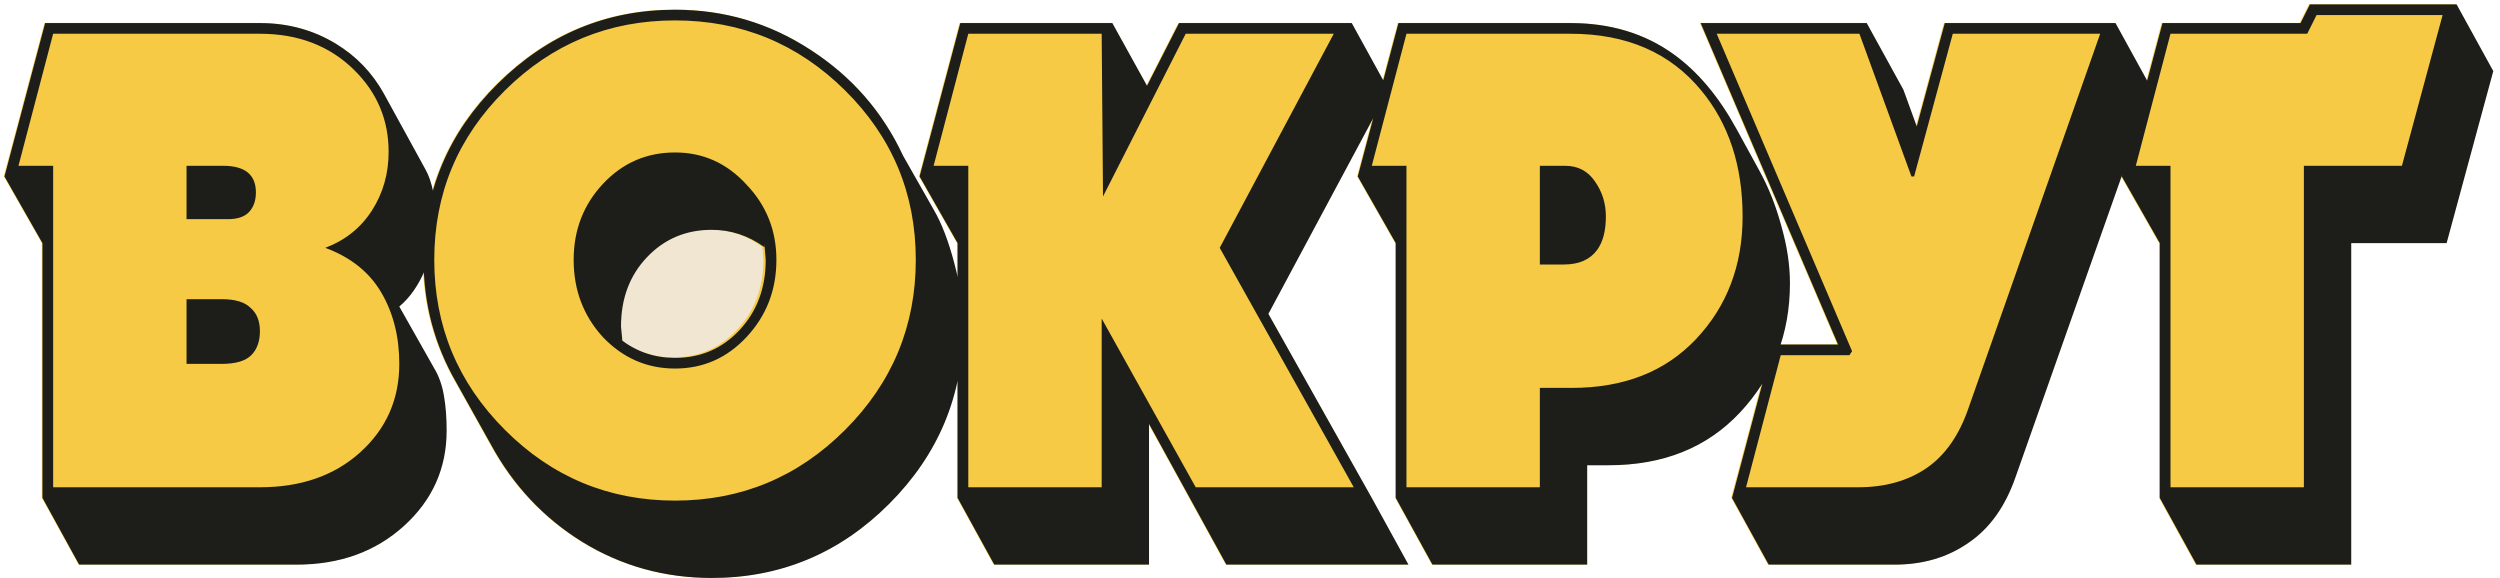 <svg width="346" height="80" viewBox="0 0 346 80" fill="none" xmlns="http://www.w3.org/2000/svg">
<g clip-path="url(#clip0_695_383)">
<path d="M25.721 30.308V22.924H30.797C33.812 22.924 35.32 24.154 35.32 26.616C35.32 27.724 35.012 28.616 34.397 29.293C33.782 29.97 32.797 30.308 31.443 30.308H25.721ZM25.721 50.338V41.385H30.613C32.459 41.385 33.782 41.784 34.582 42.584C35.443 43.323 35.874 44.4 35.874 45.815C35.874 47.23 35.474 48.338 34.674 49.138C33.874 49.938 32.52 50.338 30.613 50.338H25.721ZM0.521 24.401L6.152 3.171H35.874C39.751 3.171 43.258 4.124 46.397 6.032C49.227 7.755 51.443 10.063 53.042 12.955L58.765 23.385C59.258 24.247 59.627 25.324 59.873 26.616C60.119 27.846 60.242 29.047 60.242 30.216C60.242 32.677 59.75 35.016 58.765 37.231C57.842 39.446 56.642 41.169 55.166 42.4L59.965 50.892C60.642 51.999 61.104 53.292 61.35 54.769C61.596 56.184 61.719 57.784 61.719 59.568C61.719 64.799 59.75 69.199 55.812 72.768C51.873 76.337 46.92 78.121 40.951 78.121H10.86L5.783 68.891V33.631L0.521 24.401Z" fill="#F6CA45"/>
<path d="M93.327 50.984C89.451 50.984 86.128 49.538 83.359 46.646C80.651 43.692 79.297 40.123 79.297 35.938C79.297 31.816 80.651 28.308 83.359 25.416C86.066 22.524 89.389 21.078 93.327 21.078C97.204 21.078 100.496 22.554 103.204 25.508C105.973 28.4 107.358 31.877 107.358 35.938C107.358 40.123 105.973 43.692 103.204 46.646C100.496 49.538 97.204 50.984 93.327 50.984ZM98.404 79.968C91.881 79.968 85.912 78.306 80.497 74.983C75.144 71.66 70.928 67.168 67.852 61.507L63.052 52.922C60.036 47.692 58.529 42.031 58.529 35.938C58.529 26.462 61.944 18.339 68.775 11.57C75.667 4.74 83.851 1.325 93.327 1.325C100.158 1.325 106.404 3.171 112.065 6.863C117.788 10.555 122.065 15.447 124.895 21.539L129.141 29.016C130.249 30.923 131.203 33.416 132.003 36.492C132.803 39.508 133.203 42.4 133.203 45.169C133.203 54.707 129.788 62.891 122.957 69.722C116.127 76.552 107.942 79.968 98.404 79.968ZM93.327 49.507C96.897 49.507 99.881 48.215 102.281 45.63C104.681 43.046 105.881 39.815 105.881 35.938L105.696 33.723V34.185C103.481 32.585 101.05 31.785 98.404 31.785C94.835 31.785 91.851 33.046 89.451 35.569C87.051 38.092 85.851 41.292 85.851 45.169L86.035 47.107L85.758 46.923C87.974 48.646 90.497 49.507 93.327 49.507Z" fill="#F6CA45"/>
<path d="M127.176 24.401L132.807 3.171H153.852L158.652 11.847L163.083 3.171H186.989L192.066 12.401L175.451 43.415L189.758 68.891L194.835 78.121H169.636L158.929 58.645V78.121H137.514L132.438 68.891V33.631L127.176 24.401Z" fill="#F6CA45"/>
<path d="M213.018 36.585V22.924H216.526C218.31 22.924 219.695 23.662 220.68 25.139C221.664 26.554 222.156 28.154 222.156 29.939C222.156 31.908 221.756 33.446 220.956 34.554C219.972 35.908 218.434 36.585 216.341 36.585H213.018ZM187.819 24.401L193.45 3.171H217.264C222.803 3.171 227.572 4.617 231.571 7.509C234.894 9.909 237.787 13.355 240.248 17.847L243.386 23.57C244.679 25.908 245.694 28.462 246.432 31.231C247.232 34 247.632 36.646 247.632 39.169C247.632 46.184 245.325 52.153 240.71 57.076C236.156 61.938 230.095 64.368 222.526 64.368H219.572V78.121H198.157L193.081 68.891V33.631L187.819 24.401Z" fill="#F6CA45"/>
<path d="M265.165 17.478L269.042 3.171H292.672L297.749 12.401L278.826 66.03C277.411 70.091 275.257 73.106 272.365 75.075C269.473 77.106 266.057 78.121 262.119 78.121H244.674L239.597 68.891L245.228 47.661H254.273L235.259 3.171H258.242L263.319 12.401L265.165 17.478Z" fill="#F6CA45"/>
<path d="M298.803 68.891V33.631L293.541 24.401L299.172 3.171H318.279L319.571 0.586H339.878L344.955 9.816L338.494 33.631H325.294V78.121H303.88L298.803 68.891Z" fill="#F6CA45"/>
<path d="M415.512 0.217L433.511 7.878L438.588 17.108L427.973 37.969C425.511 35.754 423.48 34.246 421.881 33.446C419.727 32.339 417.204 31.785 414.312 31.785C410.804 31.785 407.82 33.108 405.358 35.754C402.958 38.338 401.758 41.477 401.758 45.169L401.943 47.015C404.097 48.676 406.527 49.507 409.235 49.507C412.066 49.507 414.435 49.077 416.342 48.215C418.25 47.292 420.342 45.661 422.619 43.323L434.895 60.399L439.972 69.629C436.711 72.768 432.896 75.26 428.526 77.106C424.219 79.014 419.45 79.968 414.219 79.968C408.435 79.968 402.989 78.706 397.882 76.183C392.774 73.722 389.02 70.399 386.62 66.214L378.036 51.261C376.805 49.107 375.882 46.738 375.267 44.154C374.713 41.569 374.436 38.831 374.436 35.938C374.436 26.462 377.852 18.339 384.682 11.57C391.574 4.74 399.758 1.325 409.235 1.325C409.973 1.325 410.835 1.386 411.819 1.509C412.804 1.632 413.604 1.755 414.219 1.878L415.512 0.217Z" fill="#F6CA45"/>
<path d="M460.978 30.308V22.924H466.055C469.07 22.924 470.577 24.154 470.577 26.616C470.577 27.724 470.27 28.616 469.654 29.293C469.039 29.97 468.054 30.308 466.701 30.308H460.978ZM460.978 50.338V41.385H465.87C467.716 41.385 469.039 41.784 469.839 42.584C470.701 43.323 471.131 44.4 471.131 45.815C471.131 47.23 470.731 48.338 469.931 49.138C469.131 49.938 467.778 50.338 465.87 50.338H460.978ZM435.779 24.401L441.409 3.171H471.131C475.008 3.171 478.516 4.124 481.654 6.032C484.485 7.755 486.7 10.063 488.3 12.955L494.023 23.385C494.515 24.247 494.884 25.324 495.13 26.616C495.376 27.846 495.5 29.047 495.5 30.216C495.5 32.677 495.007 35.016 494.023 37.231C493.1 39.446 491.9 41.169 490.423 42.4L495.223 50.892C495.899 51.999 496.361 53.292 496.607 54.769C496.853 56.184 496.976 57.784 496.976 59.568C496.976 64.799 495.007 69.199 491.069 72.768C487.131 76.337 482.177 78.121 476.208 78.121H446.117L441.04 68.891V33.631L435.779 24.401Z" fill="#F6CA45"/>
<path d="M497.201 33.631L491.94 24.401L497.571 3.171H520.462L521.754 0.586H541.877L546.953 9.816L542.246 30.123L545.476 36.031L542.246 50.246L545.938 56.892L540.492 78.121H502.278L497.201 68.891V33.631Z" fill="#F6CA45"/>
<path d="M552.181 68.891V33.631H546.551L541.474 24.401L547.105 3.171H567.596L568.888 0.586H589.103L594.18 9.816L587.718 33.631H578.673V78.121H557.258L552.181 68.891Z" fill="#F6CA45"/>
<path d="M608.023 42.861L613.1 22.924L618.454 42.861H608.023ZM594.454 3.171H627.222L632.299 12.401L651.591 78.121H628.145L623.623 69.814H611.254L609.223 78.121H586.332L581.255 68.891L591.962 30.493L588.639 24.401L594.454 3.171Z" fill="#F6CA45"/>
<path d="M102.062 45.588C99.663 48.173 96.678 49.465 93.109 49.465C90.278 49.465 87.755 48.603 85.54 46.88L85.817 47.065L85.632 45.127C85.632 41.25 86.832 38.05 89.232 35.527C91.632 33.004 94.617 31.743 98.186 31.743C100.832 31.743 103.262 32.543 105.478 34.143V33.681L105.662 35.896C105.662 39.773 104.462 43.004 102.062 45.588Z" fill="#F0E6D1"/>
<path d="M7.356 22.947V67.438H35.971C41.632 67.438 46.247 65.838 49.816 62.638C53.447 59.376 55.262 55.284 55.262 50.361C55.262 46.608 54.431 43.315 52.77 40.485C51.108 37.654 48.524 35.593 45.016 34.3C47.785 33.254 49.939 31.531 51.477 29.131C53.016 26.731 53.785 24.024 53.785 21.009C53.785 16.578 52.185 12.793 48.985 9.655C45.601 6.332 41.263 4.671 35.971 4.671H7.356L2.556 22.947H7.356ZM25.817 30.331V22.947H30.894C33.909 22.947 35.417 24.178 35.417 26.639C35.417 27.747 35.109 28.639 34.494 29.316C33.878 29.993 32.894 30.331 31.54 30.331H25.817ZM25.817 50.361V41.408H30.709C32.555 41.408 33.878 41.808 34.678 42.608C35.54 43.346 35.971 44.423 35.971 45.838C35.971 47.254 35.571 48.361 34.77 49.161C33.971 49.961 32.617 50.361 30.709 50.361H25.817ZM0.618 24.424L6.249 3.194H35.971C39.847 3.194 43.355 4.148 46.493 6.055C49.324 7.778 51.539 10.086 53.139 12.978L58.862 23.409C59.354 24.27 59.723 25.347 59.969 26.639C60.216 27.87 60.339 29.07 60.339 30.239C60.339 32.7 59.846 35.039 58.862 37.254C57.939 39.469 56.739 41.192 55.262 42.423L60.062 50.915C60.739 52.023 61.2 53.315 61.446 54.792C61.693 56.207 61.816 57.807 61.816 59.592C61.816 64.822 59.846 69.222 55.908 72.791C51.97 76.36 47.016 78.145 41.047 78.145H10.956L5.879 68.914V33.654L0.618 24.424ZM93.424 69.284C102.593 69.284 110.439 66.022 116.961 59.499C123.484 52.977 126.746 45.131 126.746 35.962C126.746 26.793 123.484 18.978 116.961 12.517C110.439 6.055 102.593 2.825 93.424 2.825C84.255 2.825 76.409 6.055 69.886 12.517C63.364 18.978 60.102 26.793 60.102 35.962C60.102 45.131 63.364 52.977 69.886 59.499C76.409 66.022 84.255 69.284 93.424 69.284ZM93.424 51.007C89.547 51.007 86.224 49.561 83.455 46.669C80.748 43.715 79.394 40.146 79.394 35.962C79.394 31.839 80.748 28.331 83.455 25.439C86.163 22.547 89.486 21.101 93.424 21.101C97.301 21.101 100.593 22.578 103.3 25.531C106.07 28.424 107.454 31.9 107.454 35.962C107.454 40.146 106.07 43.715 103.3 46.669C100.593 49.561 97.301 51.007 93.424 51.007ZM98.501 79.991C91.978 79.991 86.009 78.329 80.594 75.006C75.24 71.683 71.025 67.191 67.948 61.53L63.148 52.946C60.133 47.715 58.625 42.054 58.625 35.962C58.625 26.485 62.041 18.363 68.871 11.594C75.763 4.763 83.947 1.348 93.424 1.348C100.254 1.348 106.5 3.194 112.162 6.886C117.885 10.578 122.161 15.47 124.992 21.562L129.238 29.039C130.346 30.947 131.299 33.439 132.099 36.516C132.899 39.531 133.299 42.423 133.299 45.192C133.299 54.73 129.884 62.915 123.054 69.745C116.223 76.576 108.039 79.991 98.501 79.991ZM93.424 49.531C96.993 49.531 99.978 48.238 102.377 45.654C104.777 43.069 105.977 39.839 105.977 35.962L105.793 33.746V34.208C103.577 32.608 101.147 31.808 98.501 31.808C94.932 31.808 91.947 33.07 89.547 35.593C87.147 38.116 85.947 41.315 85.947 45.192L86.132 47.131L85.855 46.946C88.07 48.669 90.593 49.531 93.424 49.531ZM152.472 4.671H134.011L129.211 22.947H134.011V67.438H152.472V44.085L165.487 67.438H187.363L168.81 34.3L184.594 4.671H164.102L152.656 27.193L152.472 4.671ZM127.273 24.424L132.903 3.194H153.949L158.749 11.87L163.179 3.194H187.086L192.163 12.424L175.548 43.438L189.855 68.914L194.932 78.145H169.733L159.025 58.669V78.145H137.611L132.534 68.914V33.654L127.273 24.424ZM175.548 43.531L189.855 68.914L175.548 43.531ZM194.654 22.947V67.438H213.115V53.684H217.545C224.745 53.684 230.468 51.438 234.714 46.946C239.022 42.392 241.175 36.731 241.175 29.962C241.175 22.947 239.268 17.132 235.452 12.517C231.145 7.286 225.114 4.671 217.361 4.671H194.654L189.854 22.947H194.654ZM213.115 36.608V22.947H216.622C218.407 22.947 219.792 23.685 220.776 25.162C221.761 26.578 222.253 28.177 222.253 29.962C222.253 31.931 221.853 33.47 221.053 34.577C220.068 35.931 218.53 36.608 216.438 36.608H213.115ZM187.916 24.424L193.546 3.194H217.361C222.899 3.194 227.668 4.64 231.668 7.532C234.991 9.932 237.883 13.378 240.345 17.87L243.483 23.593C244.775 25.931 245.79 28.485 246.529 31.254C247.329 34.023 247.729 36.669 247.729 39.192C247.729 46.208 245.421 52.176 240.806 57.099C236.252 61.961 230.191 64.391 222.622 64.391H219.668V78.145H198.254L193.177 68.914V33.654L187.916 24.424ZM257.344 4.671H237.591L256.328 48.608L255.959 49.161H246.452L241.652 67.438H257.159C260.913 67.438 264.082 66.545 266.666 64.761C269.251 62.976 271.189 60.176 272.481 56.361L290.665 4.671H270.266L264.913 24.424H264.543L257.344 4.671ZM265.282 17.501L269.159 3.194H292.788L297.865 12.424L278.943 66.053C277.527 70.114 275.374 73.13 272.481 75.099C269.589 77.129 266.174 78.145 262.236 78.145H244.79L239.714 68.914L245.344 47.684H254.39L235.375 3.194H258.359L263.436 12.424L265.282 17.501ZM300.396 22.947V67.438H318.857V22.947H332.426L338.056 2.086H320.611L319.319 4.671H300.396L295.596 22.947H300.396ZM298.919 68.914V33.654L293.658 24.424L299.289 3.194H318.396L319.688 0.609H339.995L345.071 9.84L338.61 33.654H325.411V78.145H303.996L298.919 68.914Z" fill="#1D1E19"/>
</g>
<defs>
<clipPath id="clip0_695_383">
<rect width="346" height="80" fill="white"/>
</clipPath>
</defs>
</svg>
